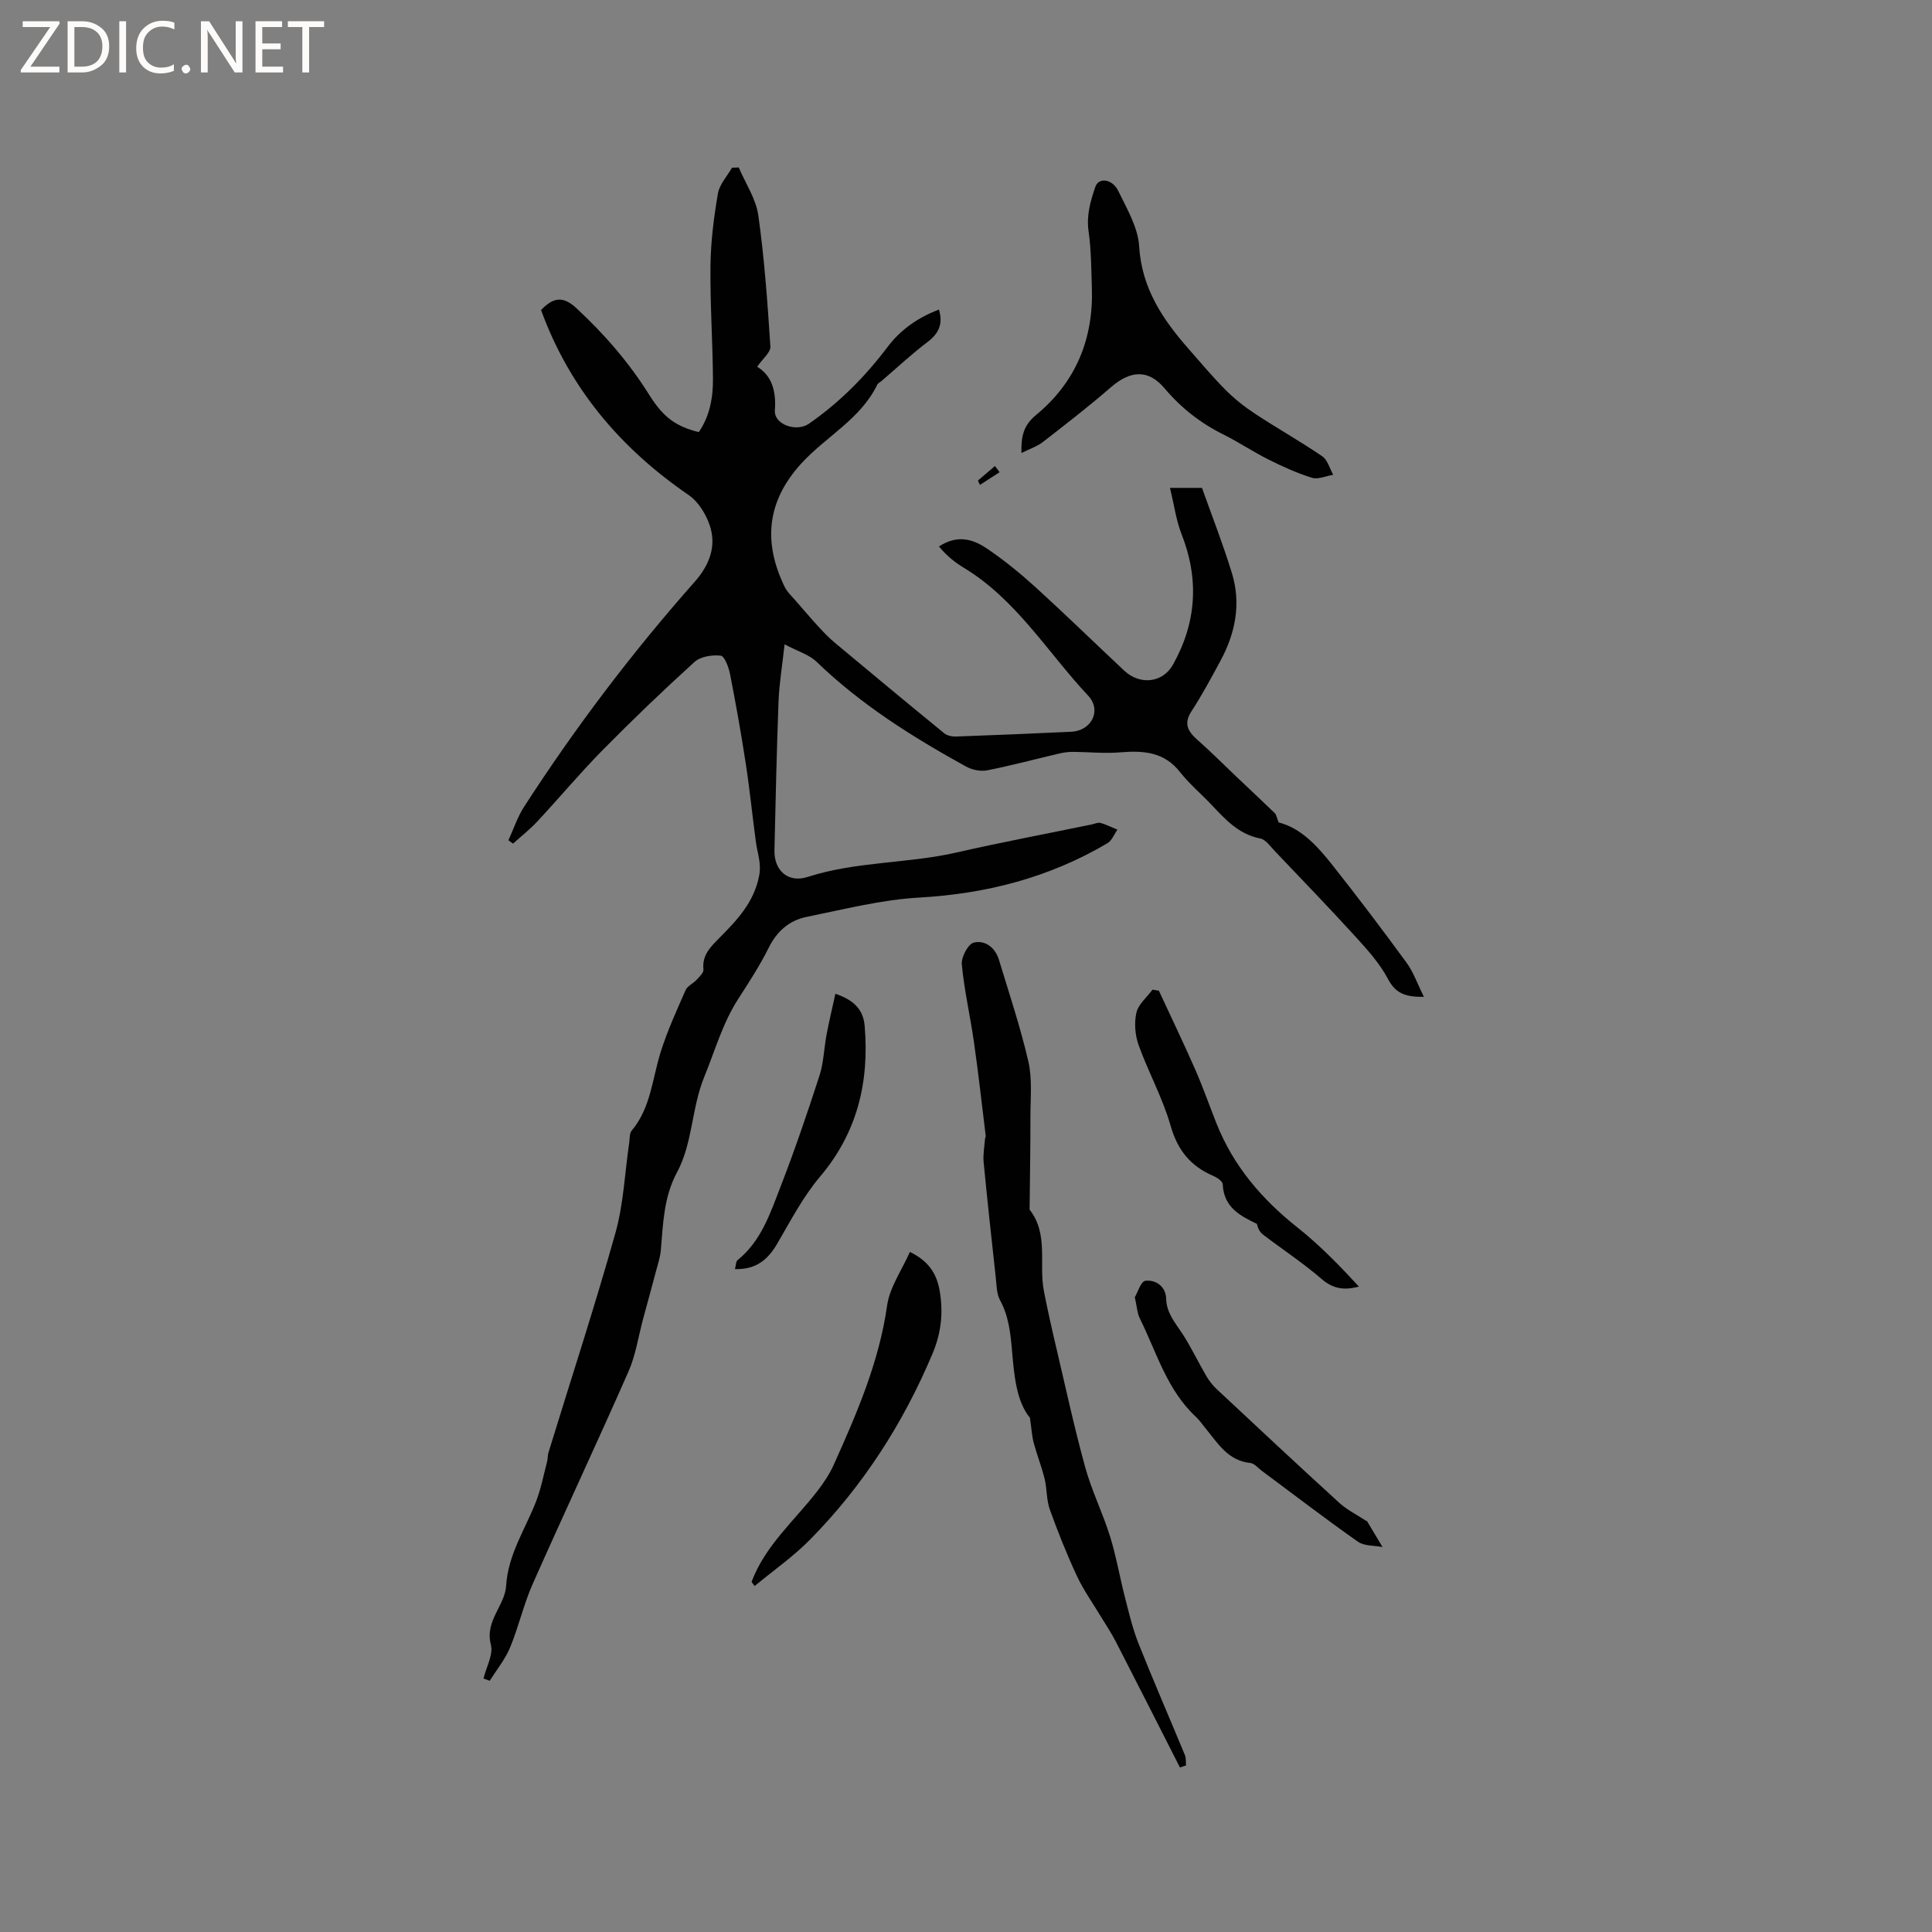 <svg enable-background="new 0 0 400 400" viewBox="0 0 400 400" xmlns="http://www.w3.org/2000/svg"><rect x="0" y="0" width="400" height="400" fill="#808080" stroke="none"/><g fill="#fcfbfa"><path d="m12.4 4.8-6.1 9h6v1.2h-8v-.5l6.1-8.9h-5.7v-1.2h7.6v.4z"/><path d="m14 15v-10.6h3c1.6 0 2.9.5 4 1.4s1.6 2.2 1.6 3.8-.5 3-1.6 3.9-2.4 1.5-4 1.5zm1.4-9.4v8.2h1.6c1.3 0 2.4-.4 3.1-1.1s1.1-1.8 1.1-3.1-.4-2.3-1.2-3-1.8-1-3.1-1z"/><path d="m26.1 4.4v10.6h-1.4v-10.6z"/><path d="m36.1 14.6c-.8.4-1.8.6-2.9.6-1.5 0-2.7-.5-3.6-1.4s-1.4-2.2-1.4-3.8c0-1.7.5-3.1 1.5-4.1s2.3-1.6 3.9-1.6c1 0 1.8.1 2.5.4v1.4c-.8-.4-1.6-.6-2.5-.6-1.2 0-2.1.4-2.9 1.2s-1.1 1.8-1.1 3.2c0 1.3.3 2.3 1 3s1.6 1.1 2.7 1.1c1 0 2-.2 2.7-.7v1.3z"/><path d="m37.6 14.3c0-.2.1-.5.3-.6s.4-.3.6-.3c.3 0 .5.1.6.3s.3.4.3.6-.1.4-.3.6-.4.3-.6.3c-.3 0-.5-.1-.6-.3s-.3-.4-.3-.6z"/><path d="m50.2 15h-1.6l-5.3-8.2c-.2-.2-.3-.5-.4-.7 0 .2.1.7.1 1.5v7.4h-1.4v-10.6h1.7l5.2 8.1c.2.4.4.6.4.7 0-.3-.1-.8-.1-1.5v-7.3h1.4z"/><path d="m58.6 15h-5.7v-10.6h5.5v1.2h-4.1v3.4h3.8v1.2h-3.8v3.6h4.3z"/><path d="m67.1 5.6h-3.1v9.4h-1.4v-9.4h-3v-1.2h7.5z"/></g><path d="m242.23 101.01h6.63c2.09 5.89 4.38 11.71 6.2 17.67 1.92 6.29.73 12.38-2.36 18.1-1.91 3.54-3.82 7.1-6.01 10.47-1.69 2.59-.74 4.19 1.23 5.93 2.83 2.51 5.5 5.19 8.25 7.8 2.59 2.46 5.21 4.9 7.78 7.39.31.3.36.85.78 1.91 4.58 1.13 8.01 4.87 11.13 8.82 5.25 6.64 10.37 13.39 15.36 20.23 1.42 1.94 2.23 4.34 3.59 7.06-3.88.05-5.87-.74-7.43-3.68-1.68-3.19-4.2-6-6.66-8.7-5.49-6.02-11.15-11.89-16.77-17.79-.93-.98-1.89-2.4-3.04-2.62-4.53-.89-7.29-4.04-10.21-7.11-2.12-2.23-4.5-4.24-6.39-6.64-3.27-4.17-7.53-4.48-12.3-4.09-3.32.28-6.69-.08-10.03-.09-.93 0-1.87.15-2.77.36-4.95 1.16-9.86 2.48-14.84 3.46-1.38.27-3.15-.11-4.41-.81-11.06-6.11-21.71-12.79-30.88-21.65-1.56-1.51-3.92-2.18-6.64-3.63-.49 4.52-1.11 8.14-1.25 11.79-.39 10.27-.61 20.55-.85 30.83-.1 4.21 2.82 6.85 6.88 5.54 10.05-3.24 20.65-2.74 30.83-5.06 9.28-2.12 18.63-3.88 27.95-5.8.62-.13 1.31-.47 1.86-.32 1.2.33 2.33.92 3.49 1.4-.68.95-1.15 2.26-2.07 2.8-12 7.09-25 10.46-38.94 11.25-7.84.44-15.62 2.44-23.37 4.01-3.55.72-6.11 2.95-7.81 6.37-1.84 3.69-4.1 7.17-6.34 10.64-3.22 5.01-4.78 10.66-6.99 16.05-2.69 6.55-2.37 13.72-5.7 19.9-2.7 5.01-2.85 10.55-3.31 16.03-.12 1.44-.6 2.86-.98 4.28-.88 3.33-1.8 6.66-2.7 9.99-.98 3.63-1.52 7.45-3.02 10.86-6.48 14.73-13.32 29.29-19.84 44-1.88 4.24-2.9 8.86-4.68 13.15-1.02 2.45-2.78 4.6-4.21 6.88-.43-.16-.86-.32-1.29-.47.57-2.36 2.07-4.96 1.53-7.02-1.29-4.93 2.91-8.06 3.16-12.18.4-6.54 3.99-11.74 6.22-17.52 1.01-2.63 1.54-5.44 2.26-8.17.16-.61.09-1.28.28-1.88 4.65-15.16 9.59-30.23 13.87-45.49 1.69-6.03 1.94-12.47 2.86-18.73.12-.83.03-1.88.5-2.44 3.96-4.71 4.26-10.71 5.99-16.23 1.38-4.4 3.32-8.64 5.18-12.87.38-.86 1.55-1.35 2.25-2.11.59-.64 1.51-1.48 1.44-2.15-.32-2.96 1.47-4.69 3.27-6.51 3.64-3.68 7.15-7.31 8.25-12.83.52-2.62-.33-4.68-.65-7-.74-5.45-1.28-10.93-2.12-16.36-.94-6.17-2.04-12.32-3.24-18.45-.28-1.42-1.13-3.74-1.93-3.83-1.77-.21-4.19.17-5.44 1.31-6.52 5.91-12.87 12.01-19.05 18.28-4.67 4.74-8.94 9.86-13.48 14.73-1.54 1.66-3.35 3.07-5.03 4.59-.32-.23-.64-.46-.96-.69 1.07-2.33 1.88-4.83 3.26-6.96 10.6-16.41 22.37-31.94 35.32-46.57 3-3.39 4.58-7.35 3.09-11.71-.79-2.33-2.37-4.88-4.34-6.23-14.14-9.69-24.68-22.13-30.57-38.31 2.64-2.77 4.66-2.84 7.3-.4 5.78 5.35 10.89 11.24 15.09 17.95 3.01 4.8 5.59 6.53 10.26 7.73 2.28-3.3 2.97-7.14 2.94-11.04-.06-7.84-.61-15.68-.51-23.52.06-4.95.7-9.93 1.53-14.82.32-1.9 1.9-3.58 2.91-5.36l1.41-.06c1.4 3.3 3.56 6.48 4.05 9.91 1.27 9 1.91 18.09 2.5 27.17.08 1.21-1.61 2.53-2.74 4.18 2.99 1.79 3.97 4.97 3.67 9.02-.22 2.94 4.46 4.58 7.06 2.77 6.32-4.39 11.66-9.77 16.29-15.91 2.74-3.63 6.36-6.1 10.62-7.72.9 3-.05 4.96-2.37 6.72-3.29 2.5-6.32 5.33-9.46 8.02-.32.28-.78.48-.95.83-3.47 7.14-10.63 10.72-15.73 16.31-7.14 7.83-7.92 16.26-3.45 25.5.53 1.09 1.5 1.98 2.31 2.92 1.57 1.82 3.13 3.64 4.76 5.41 1.05 1.15 2.14 2.28 3.34 3.28 7.53 6.29 15.07 12.55 22.66 18.75.61.5 1.65.69 2.47.66 7.94-.28 15.88-.62 23.82-.99 4.15-.19 6.37-4.4 3.49-7.47-8.43-9-14.89-19.94-25.82-26.53-1.9-1.14-3.61-2.58-5.07-4.37 4.1-2.63 7.33-1.35 10.16.59 3.48 2.38 6.79 5.08 9.91 7.92 6.19 5.64 12.19 11.49 18.3 17.22 3.23 3.03 7.94 2.55 10.07-1.23 4.89-8.71 5.47-17.72 1.77-27.09-1.12-2.89-1.53-6.05-2.38-9.53z" fill="#010102"/><path d="m244.29 365.93c-4.42-8.7-8.83-17.41-13.29-26.08-.91-1.77-2.03-3.43-3.06-5.13-1.67-2.79-3.59-5.46-4.96-8.39-2.1-4.5-3.95-9.13-5.63-13.81-.71-1.99-.57-4.28-1.08-6.37-.62-2.52-1.59-4.95-2.26-7.46-.36-1.36-.43-2.79-.77-5.14-2.8-3.43-3.26-8.68-3.7-13.75-.32-3.74-.68-7.28-2.51-10.65-.7-1.3-.69-3.03-.86-4.58-.88-7.99-1.75-15.97-2.52-23.97-.15-1.58.17-3.21.29-4.82.01-.21.16-.42.14-.62-.79-6.46-1.51-12.93-2.43-19.38-.77-5.39-2.01-10.72-2.52-16.12-.14-1.48 1.3-4.21 2.47-4.5 2.37-.58 4.46 1.03 5.23 3.58 2.11 6.98 4.44 13.92 6.08 21.02.83 3.62.43 7.54.43 11.33.01 6.36-.11 12.71-.17 19.07 0 .11-.03.24.02.31 3.97 5.1 1.84 11.25 2.94 16.84.75 3.84 1.6 7.66 2.5 11.46 1.96 8.34 3.77 16.72 6.04 24.97 1.34 4.87 3.63 9.48 5.14 14.31 1.28 4.1 2 8.37 3.07 12.54.83 3.23 1.59 6.52 2.81 9.61 3.08 7.76 6.43 15.42 9.62 23.14.27.65.18 1.44.25 2.17-.41.15-.84.28-1.27.42z" fill="#010102"/><path d="m211.48 93.79c-.09-3.43.41-5.72 3.01-7.86 8.19-6.74 11.92-15.7 11.57-26.3-.13-3.91-.13-7.86-.68-11.73-.48-3.32.39-6.27 1.41-9.24.68-1.97 3.5-1.66 4.74.88 1.79 3.68 4.08 7.56 4.32 11.46.53 8.69 4.87 15.13 10.25 21.25 2.52 2.86 4.97 5.8 7.65 8.49 1.84 1.84 3.92 3.49 6.09 4.92 4.59 3.02 9.39 5.72 13.92 8.81 1.11.76 1.53 2.53 2.27 3.83-1.48.24-3.12 1.01-4.39.62-3.1-.96-6.1-2.32-9.01-3.78-3.21-1.61-6.22-3.63-9.43-5.23-4.71-2.35-8.7-5.49-12.1-9.52-3.33-3.95-7.04-3.74-11.09-.22-4.55 3.95-9.32 7.64-14.08 11.33-1.22.95-2.76 1.44-4.45 2.29z" fill="#010102"/><path d="m155.6 327.52c2.83-7.58 8.97-12.74 13.72-18.93 1.27-1.66 2.45-3.45 3.31-5.35 4.77-10.62 9.38-21.24 11.04-32.97.54-3.77 3.03-7.26 4.71-11.07 4.01 1.92 5.58 4.68 6.16 8.01.78 4.45.36 8.7-1.46 13.02-6.07 14.43-14.37 27.36-25.33 38.49-3.49 3.55-7.65 6.45-11.51 9.65-.2-.29-.42-.57-.64-.85z" fill="#010102"/><path d="m239.93 205.11c2.52 5.43 5.11 10.82 7.52 16.3 1.61 3.68 2.94 7.48 4.42 11.21 3.5 8.8 9.39 15.68 16.77 21.53 4.58 3.63 8.69 7.86 12.71 12.22-3.1.84-5.4.44-7.73-1.57-3.83-3.31-8.1-6.12-12.14-9.2-.64-.49-1.06-1.28-1.24-2.2-3.46-1.68-6.87-3.39-7.09-8.22-.03-.61-1.17-1.39-1.95-1.72-4.68-2-7.38-5.29-8.83-10.36-1.63-5.73-4.6-11.07-6.63-16.72-.74-2.06-.94-4.6-.46-6.71.4-1.75 2.17-3.19 3.33-4.77.44.08.88.15 1.32.21z" fill="#010102"/><path d="m234.95 268.58c.58-.97 1.26-3.3 2.2-3.41 2.21-.25 4.22 1.23 4.29 3.7.08 3.03 1.89 5 3.38 7.29 1.81 2.79 3.24 5.83 4.93 8.72.57.98 1.3 1.92 2.13 2.7 8.43 7.89 16.87 15.78 25.4 23.56 1.61 1.47 3.64 2.47 5.48 3.68.09.06.24.06.28.14 1.07 1.77 2.13 3.56 3.2 5.34-1.72-.34-3.78-.18-5.09-1.1-6.75-4.75-13.31-9.78-19.94-14.71-.76-.57-1.51-1.51-2.33-1.59-4.74-.49-6.82-4.22-9.42-7.35-.61-.73-1.14-1.55-1.84-2.19-6.02-5.57-8.15-13.37-11.63-20.39-.55-1.11-.6-2.45-1.04-4.39z" fill="#010102"/><path d="m152.16 262.75c.22-.79.19-1.57.55-1.86 4.88-3.93 6.75-9.67 8.87-15.14 2.95-7.59 5.58-15.32 8.09-23.07.87-2.68.92-5.61 1.45-8.41.52-2.77 1.18-5.51 1.84-8.52 3.68 1.25 5.76 3.15 6.06 6.65.97 11.59-1.49 22.04-9.22 31.19-3.5 4.14-6.09 9.09-8.83 13.81-1.97 3.4-4.45 5.49-8.81 5.35z" fill="#010102"/><path d="m202.89 100.39c-.34-.74-.43-.89-.41-.91 1.17-1.01 2.35-2 3.52-3 .32.43.63.86.95 1.29-1.34.86-2.67 1.72-4.06 2.62z" fill="#010102"/></svg>